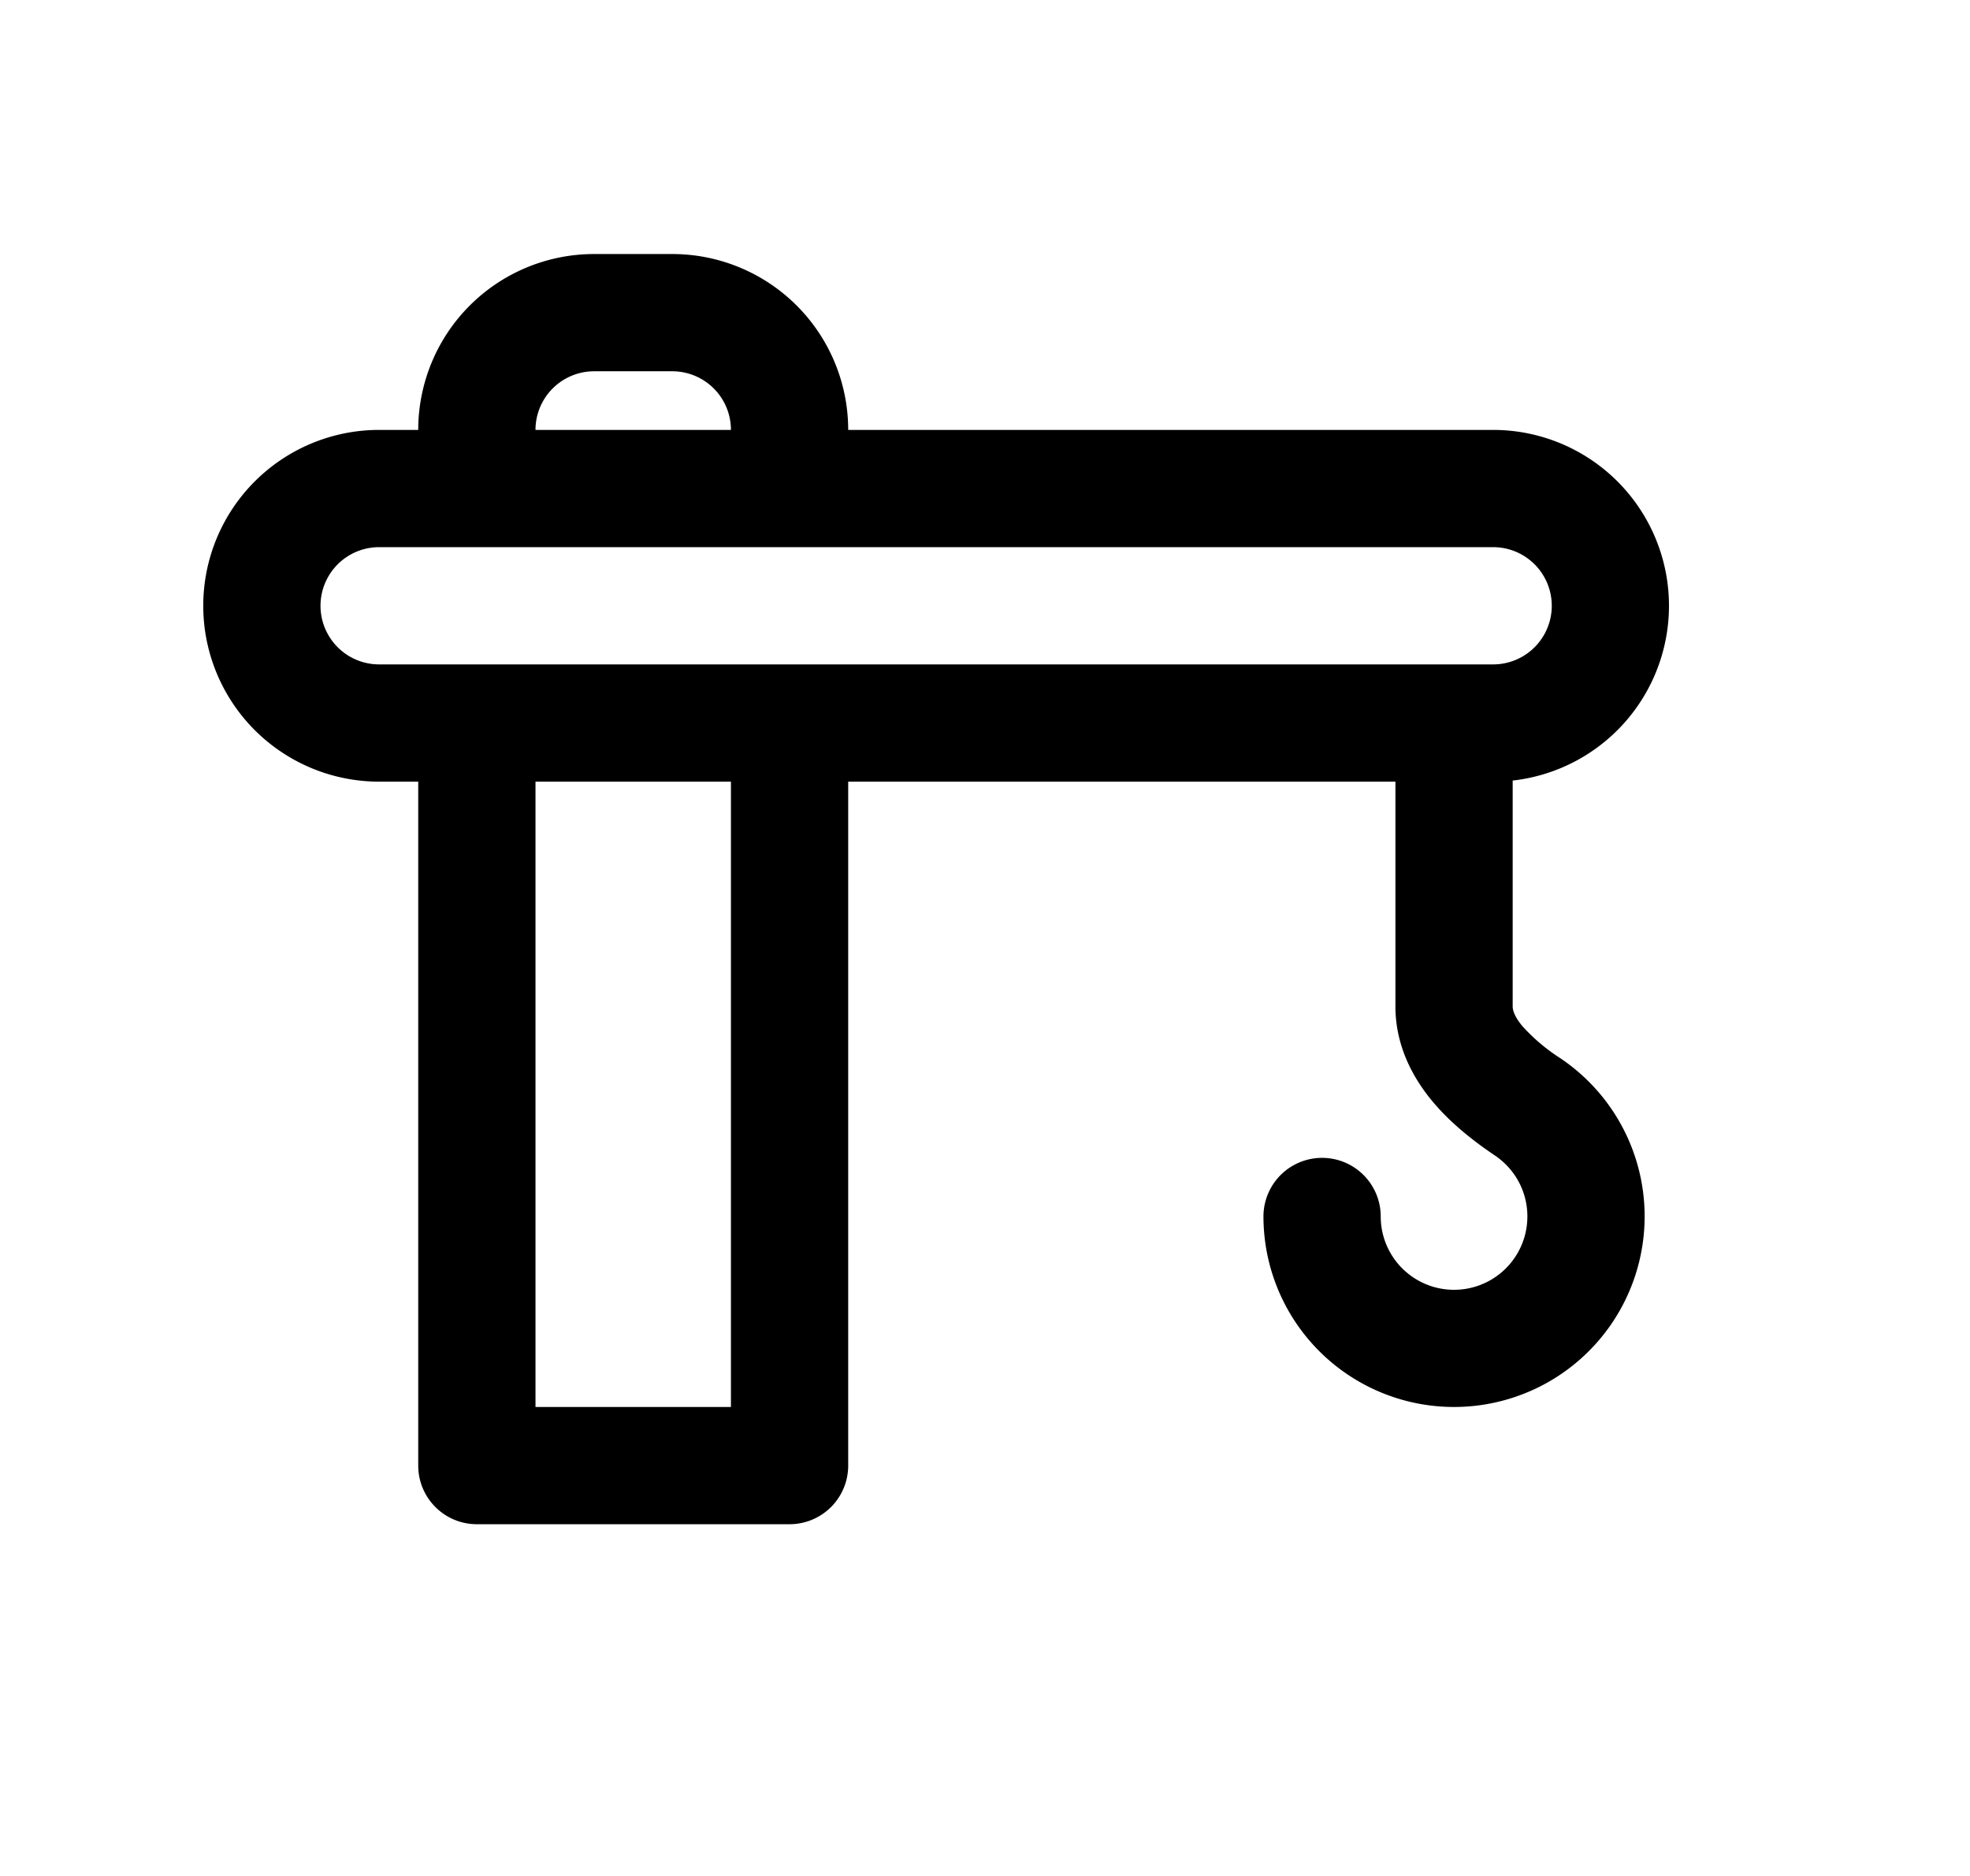 <svg xmlns="http://www.w3.org/2000/svg" width="1.05em" height="1em" viewBox="0 0 25 24"><path fill="currentColor" d="M19 5.5h-8.25A2.25 2.25 0 0 0 8.5 3.25h-1A2.25 2.25 0 0 0 5.25 5.5h-.5a2.25 2.25 0 0 0 0 4.5h.5v8.75c0 .414.336.75.75.75h4a.75.75 0 0 0 .75-.75V10h7v2.874c0 .509.226.918.473 1.215c.245.294.548.524.8.694s.415.456.415.78a.938.938 0 1 1-1.876 0a.75.75 0 0 0-1.5 0a2.438 2.438 0 1 0 3.8-2.023a2.4 2.4 0 0 1-.486-.41c-.11-.132-.126-.212-.126-.256V9.986A2.25 2.25 0 0 0 19 5.5m-12.25 0a.75.75 0 0 1 .75-.75h1a.75.75 0 0 1 .75.75zm11.784 3H4.75a.75.75 0 1 1 0-1.5H19a.75.75 0 0 1 0 1.5zM6.75 18v-8h2.5v8z"/></svg>